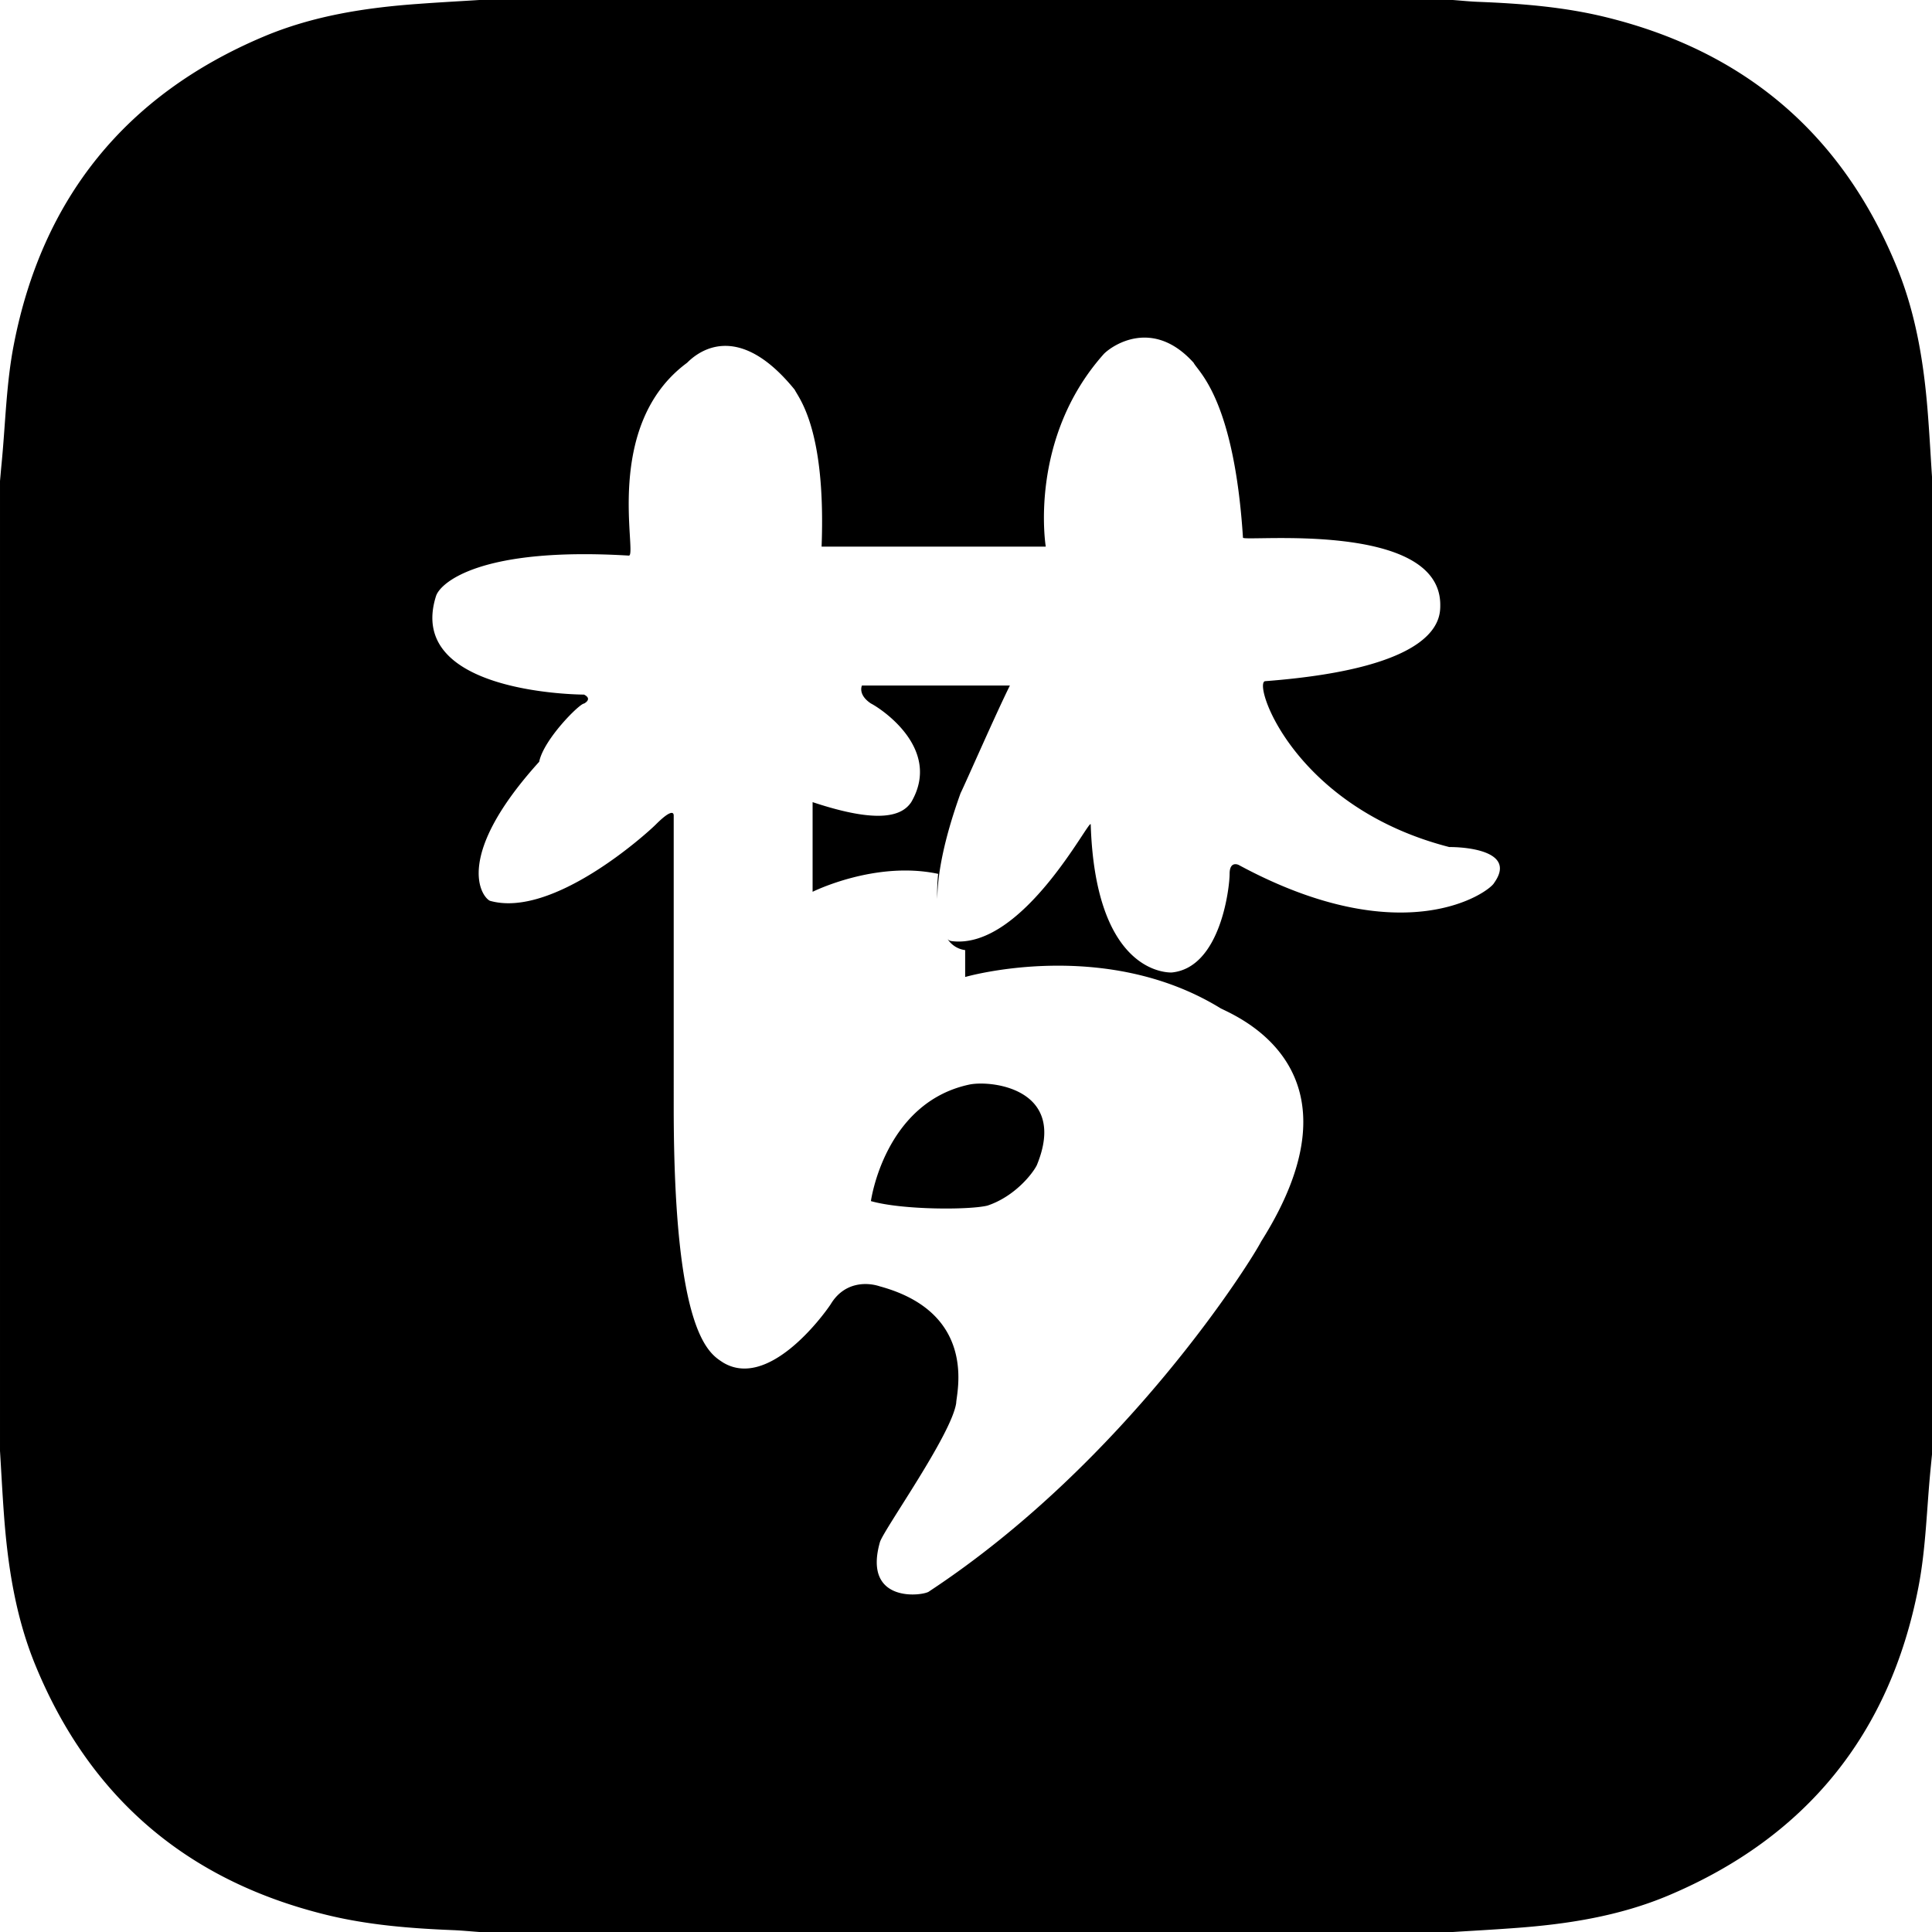 <svg viewBox="0 0 1024 1024" xmlns="http://www.w3.org/2000/svg">
  <path d="M1022.026 222.196c-1.999-27.821-6.169-55.259-16.915-81.217C976.267 70.915 924.635 27.142 851.203 9.117c-22.207-5.465-44.97-7.254-67.781-8.143-4.466-0.173-8.92-0.642-13.374-0.975H254.051c-10.61 0.679-21.22 1.234-31.818 2.023-28.376 1.999-56.308 6.304-82.66 17.445-72.975 30.843-117.205 85.646-132.256 163.198-4.022 20.616-4.417 41.947-6.465 62.92-0.308 3.121-0.568 6.255-0.851 9.376v514.036c0.666 10.931 1.234 21.886 2.023 32.817 1.999 27.821 6.169 55.259 16.915 81.217C47.844 953.085 99.464 996.858 172.896 1014.883c22.059 5.428 44.637 7.217 67.276 8.13 4.639 0.197 9.253 0.654 13.88 0.987h515.997c10.61-0.666 21.22-1.234 31.818-2.023 28.376-1.999 56.32-6.304 82.66-17.433 72.963-30.843 117.205-85.658 132.256-163.211 3.985-20.468 4.392-41.626 6.44-62.476 0.296-2.949 0.58-5.91 0.864-8.858V254.001c-0.703-10.598-1.271-21.208-2.06-31.806zM791.947 467.919c-2.381 4.75-47.536 38.024-135.464-9.5 0 0-4.762-2.381-4.762 4.75s-4.75 49.905-30.843 52.286c-7.131 0-40.405-4.762-42.774-78.429 0-4.75-35.655 66.548-73.679 61.785a3.405 3.405 0 0 1-2.147-1.036 13.016 13.016 0 0 0 9.278 5.799v14.25s73.666-21.381 135.464 16.643c9.512 4.75 78.429 33.311 21.393 123.583-4.762 9.5-71.298 116.452-175.869 185.369-2.381 2.369-35.643 7.131-26.143-26.143 2.381-7.131 38.024-57.036 40.405-73.679 0-4.75 11.881-47.523-40.405-61.785-7.131-2.381-19.012-2.381-26.143 9.5-4.75 7.131-33.311 45.167-57.036 30.843-7.131-4.75-26.143-14.262-26.143-135.464V432.276c0-2.381-2.381-2.381-9.512 4.75-4.75 4.75-54.654 49.905-87.928 40.405-4.75-2.381-19.012-23.774 26.143-73.679 2.381-11.881 21.381-30.843 23.762-30.843 0 0 4.762-2.381 0-4.762 0 0-95.059 0-78.429-52.273 2.381-7.131 23.774-26.143 102.203-21.393 4.75 0-14.262-68.916 30.843-102.19 4.75-4.762 26.143-23.774 57.036 14.262 2.381 4.75 16.631 21.381 14.262 83.178h118.821s-9.5-57.048 30.843-102.203c4.762-4.75 26.155-19.012 47.536 4.762 2.381 4.75 21.393 19.012 26.143 92.678 0 2.381 104.571-9.5 104.571 35.655 0 7.131 0 33.311-92.691 40.405-7.131 0 14.262 66.535 97.465 87.928 9.537-0.049 35.68 2.332 23.799 18.963z" p-id="3081"></path>
  <path d="M461.602 372.859c4.75 2.369 38.024 23.762 21.381 52.286-4.75 7.131-16.631 11.881-52.286 0v47.523s33.311-16.631 66.548-9.5a92.308 92.308 0 0 0-0.456 13.349c0.074-12.337 3.097-30.436 12.337-56.135 2.381-4.75 19.012-42.774 26.143-57.036h-78.416s-2.381 4.75 4.75 9.512zM461.602 636.607c16.631 4.75 52.286 4.75 61.785 2.381 14.262-4.762 23.762-16.643 26.143-21.393 16.643-40.405-23.762-45.155-35.643-42.774-45.155 9.549-52.286 61.785-52.286 61.785z" p-id="3082"></path>
</svg>
